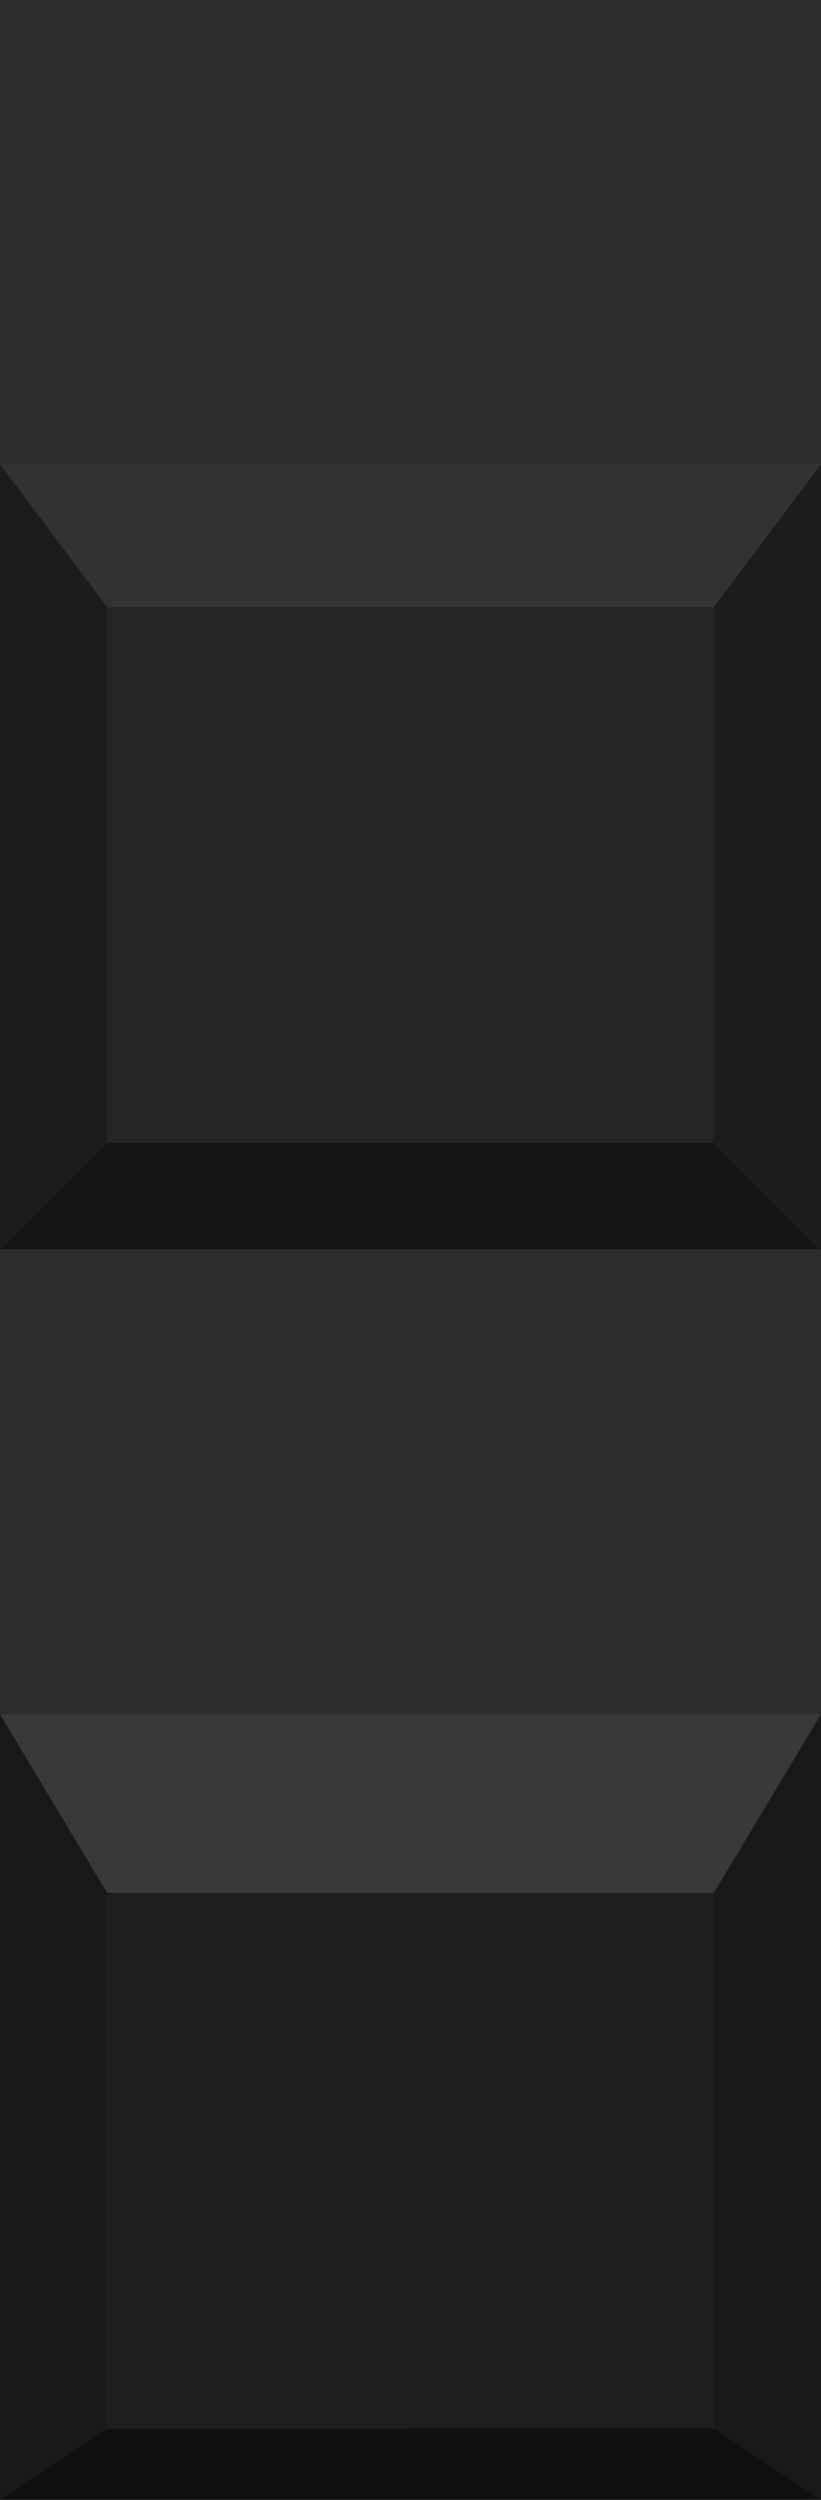 <svg width="23" height="70" viewBox="0 0 23 70" fill="none" xmlns="http://www.w3.org/2000/svg">
<rect y="35" width="23" height="35" fill="#2B2C2D"/>
<path d="M3 53H20V68H3V53Z" fill="#1D1E1F"/>
<path d="M0 48H23L20 53H3L0 48Z" fill="#393939"/>
<path d="M0 70L0 48L3 53L3 68L0 70Z" fill="#191919"/>
<path d="M23 70V48L20 53V68L23 70Z" fill="#191919"/>
<path d="M23 69.995L20 67.995L3 68L0 69.995H23Z" fill="#101010"/>
<rect width="23" height="35" fill="#2B2C2D"/>
<rect x="3" y="17" width="17" height="15" fill="#242526"/>
<path d="M0 13H23L20 17H3L0 13Z" fill="#323232"/>
<path d="M0 35H23L20 32H3L0 35Z" fill="#151617"/>
<path d="M0 35L0 13L3 17L3 32L0 35Z" fill="#1C1C1F"/>
<path d="M23 35V13L20 17V32L23 35Z" fill="#1C1C1F"/>
</svg>
